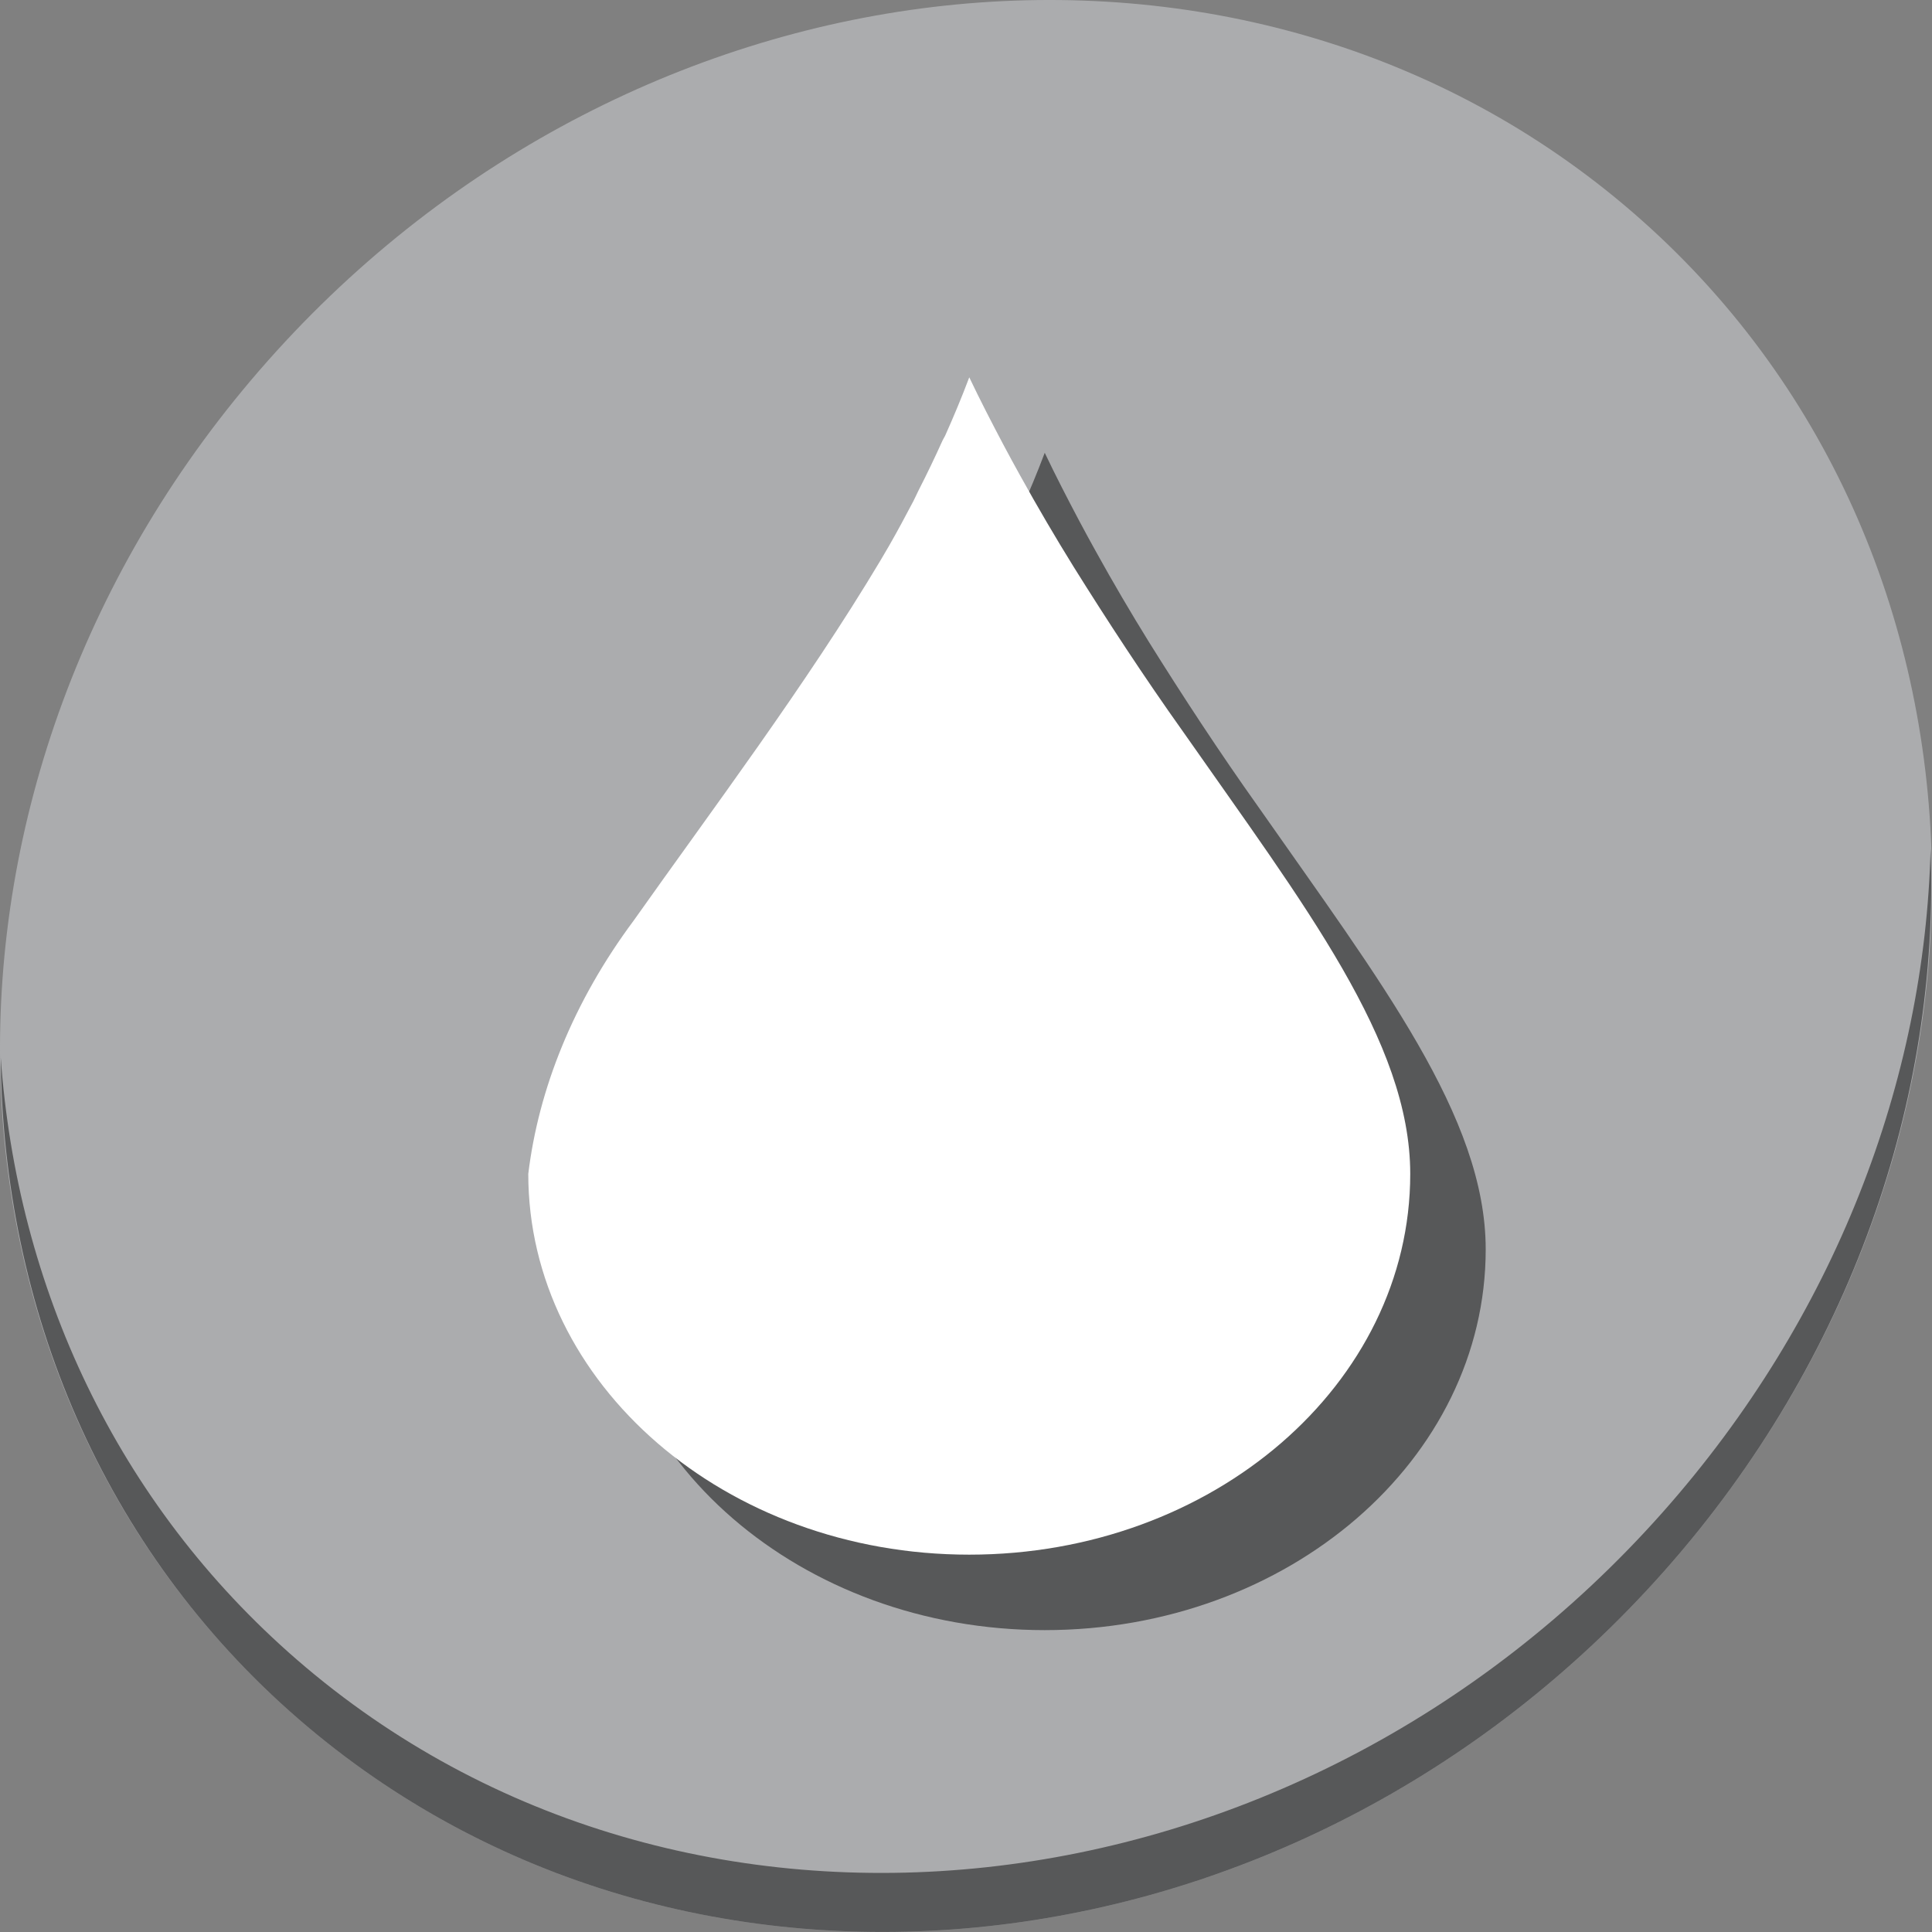 <?xml version="1.0" encoding="UTF-8" standalone="no"?>
<svg
   xmlns:dc="http://purl.org/dc/elements/1.1/"
   xmlns:cc="http://creativecommons.org/ns#"
   xmlns:rdf="http://www.w3.org/1999/02/22-rdf-syntax-ns#"
   xmlns:svg="http://www.w3.org/2000/svg"
   xmlns="http://www.w3.org/2000/svg"
   xmlns:sodipodi="http://sodipodi.sourceforge.net/DTD/sodipodi-0.dtd"
   xmlns:inkscape="http://www.inkscape.org/namespaces/inkscape"
   viewBox="0 0 64 64"
   version="1.1"
   id="svg6"
   sodipodi:docname="color-picker-grey.svg"
   width="64"
   height="64"
   inkscape:version="0.92.2 5c3e80d, 2017-08-06">
  <rect x="0" y="0" width="64" height="64" fill="#808080" stroke="none"/>
  <sodipodi:namedview
     pagecolor="#ffffff"
     bordercolor="#666666"
     borderopacity="1"
     objecttolerance="10"
     gridtolerance="10"
     guidetolerance="10"
     inkscape:pageopacity="0"
     inkscape:pageshadow="2"
     inkscape:window-width="1366"
     inkscape:window-height="717"
     id="namedview8"
     showgrid="false"
     inkscape:zoom="2.6074563"
     inkscape:cx="24.249292"
     inkscape:cy="7.0298729"
     inkscape:window-x="0"
     inkscape:window-y="24"
     inkscape:window-maximized="1"
     inkscape:current-layer="svg6" />
  <defs
     id="defs3051">
    <style
       type="text/css"
       id="current-color-scheme">
      .ColorScheme-Text {
        color:#4d4d4d;
      }
      </style>
  </defs>
  <g
     id="g839">
    <path
       style="fill:#abacae;fill-opacity:1;stroke-width:1.389"
       inkscape:connector-curvature="0"
       d="M 54.114,7.059 C 66.888,18.131 67.343,38.272 55.129,52.047 42.915,65.821 22.66,68.013 9.886,56.941 -2.888,45.869 -3.343,25.728 8.871,11.953 21.085,-1.821 41.34,-4.013 54.114,7.059 Z"
       id="path27" />
    <path
       style="opacity:1;fill:#000000;fill-opacity:0.49;stroke-width:1.389"
       inkscape:connector-curvature="0"
       d="M 63.954,28.113 C 63.761,35.777 60.809,43.632 55.084,50.09 42.87,63.865 22.615,66.056 9.841,54.984 3.853,49.794 0.562,42.615 0.024,35.029 0.1,43.323 3.39,51.31 9.885,56.94 22.659,68.012 42.915,65.82 55.128,52.046 61.341,45.038 64.253,36.384 63.954,28.113 Z"
       id="path51" />
    <path
       sodipodi:nodetypes="ccccsccccssccccc"
       id="path847"
       d="m 34.608,15 c -0.244,0.649 -0.519,1.307 -0.8,1.935 -0.024,0.052 -0.06,0.1 -0.084,0.155 -0.259,0.573 -0.516,1.109 -0.8,1.664 -0.059,0.115 -0.108,0.234 -0.168,0.348 -0.257,0.491 -0.527,0.993 -0.8,1.47 -0.095,0.167 -0.198,0.339 -0.295,0.503 -2.436,4.079 -5.638,8.34 -8.167,11.917 C 21.49,35.682 20.338,38.586 20,41.387 c 0,6.957 6.534,12.613 14.608,12.613 8.074,0 14.608,-5.655 14.608,-12.613 0,-4.384 -3.497,-8.888 -7.536,-14.664 -1.278,-1.794 -2.512,-3.681 -3.62,-5.456 -0.602,-0.972 -1.19,-1.972 -1.768,-3.018 -0.181,-0.326 -0.37,-0.672 -0.547,-1.006 -0.383,-0.724 -0.775,-1.483 -1.137,-2.244 z"
       style="fill:#000000;fill-opacity:0.49;fill-rule:nonzero;stroke:none;stroke-width:1.95"
       inkscape:connector-curvature="0" />
    <path
       inkscape:connector-curvature="0"
       style="fill:#ffffff;fill-opacity:1;fill-rule:nonzero;stroke:none;stroke-width:1.95"
       d="m 32.108,12.5 c -0.244,0.649 -0.519,1.307 -0.8,1.935 -0.024,0.052 -0.06,0.1 -0.084,0.155 -0.259,0.573 -0.516,1.109 -0.8,1.664 -0.059,0.115 -0.108,0.234 -0.168,0.348 -0.257,0.491 -0.527,0.993 -0.8,1.47 -0.095,0.167 -0.198,0.339 -0.295,0.503 -2.436,4.079 -5.638,8.34 -8.167,11.917 -2.004,2.69 -3.156,5.594 -3.494,8.395 0,6.957 6.534,12.613 14.608,12.613 8.074,0 14.608,-5.655 14.608,-12.613 0,-4.384 -3.497,-8.888 -7.536,-14.664 -1.278,-1.794 -2.512,-3.681 -3.62,-5.456 -0.602,-0.972 -1.19,-1.972 -1.768,-3.018 -0.181,-0.326 -0.37,-0.672 -0.547,-1.006 -0.383,-0.724 -0.775,-1.483 -1.137,-2.244 z"
       id="path895"
       sodipodi:nodetypes="ccccsccccssccccc" />
  </g>
</svg>
